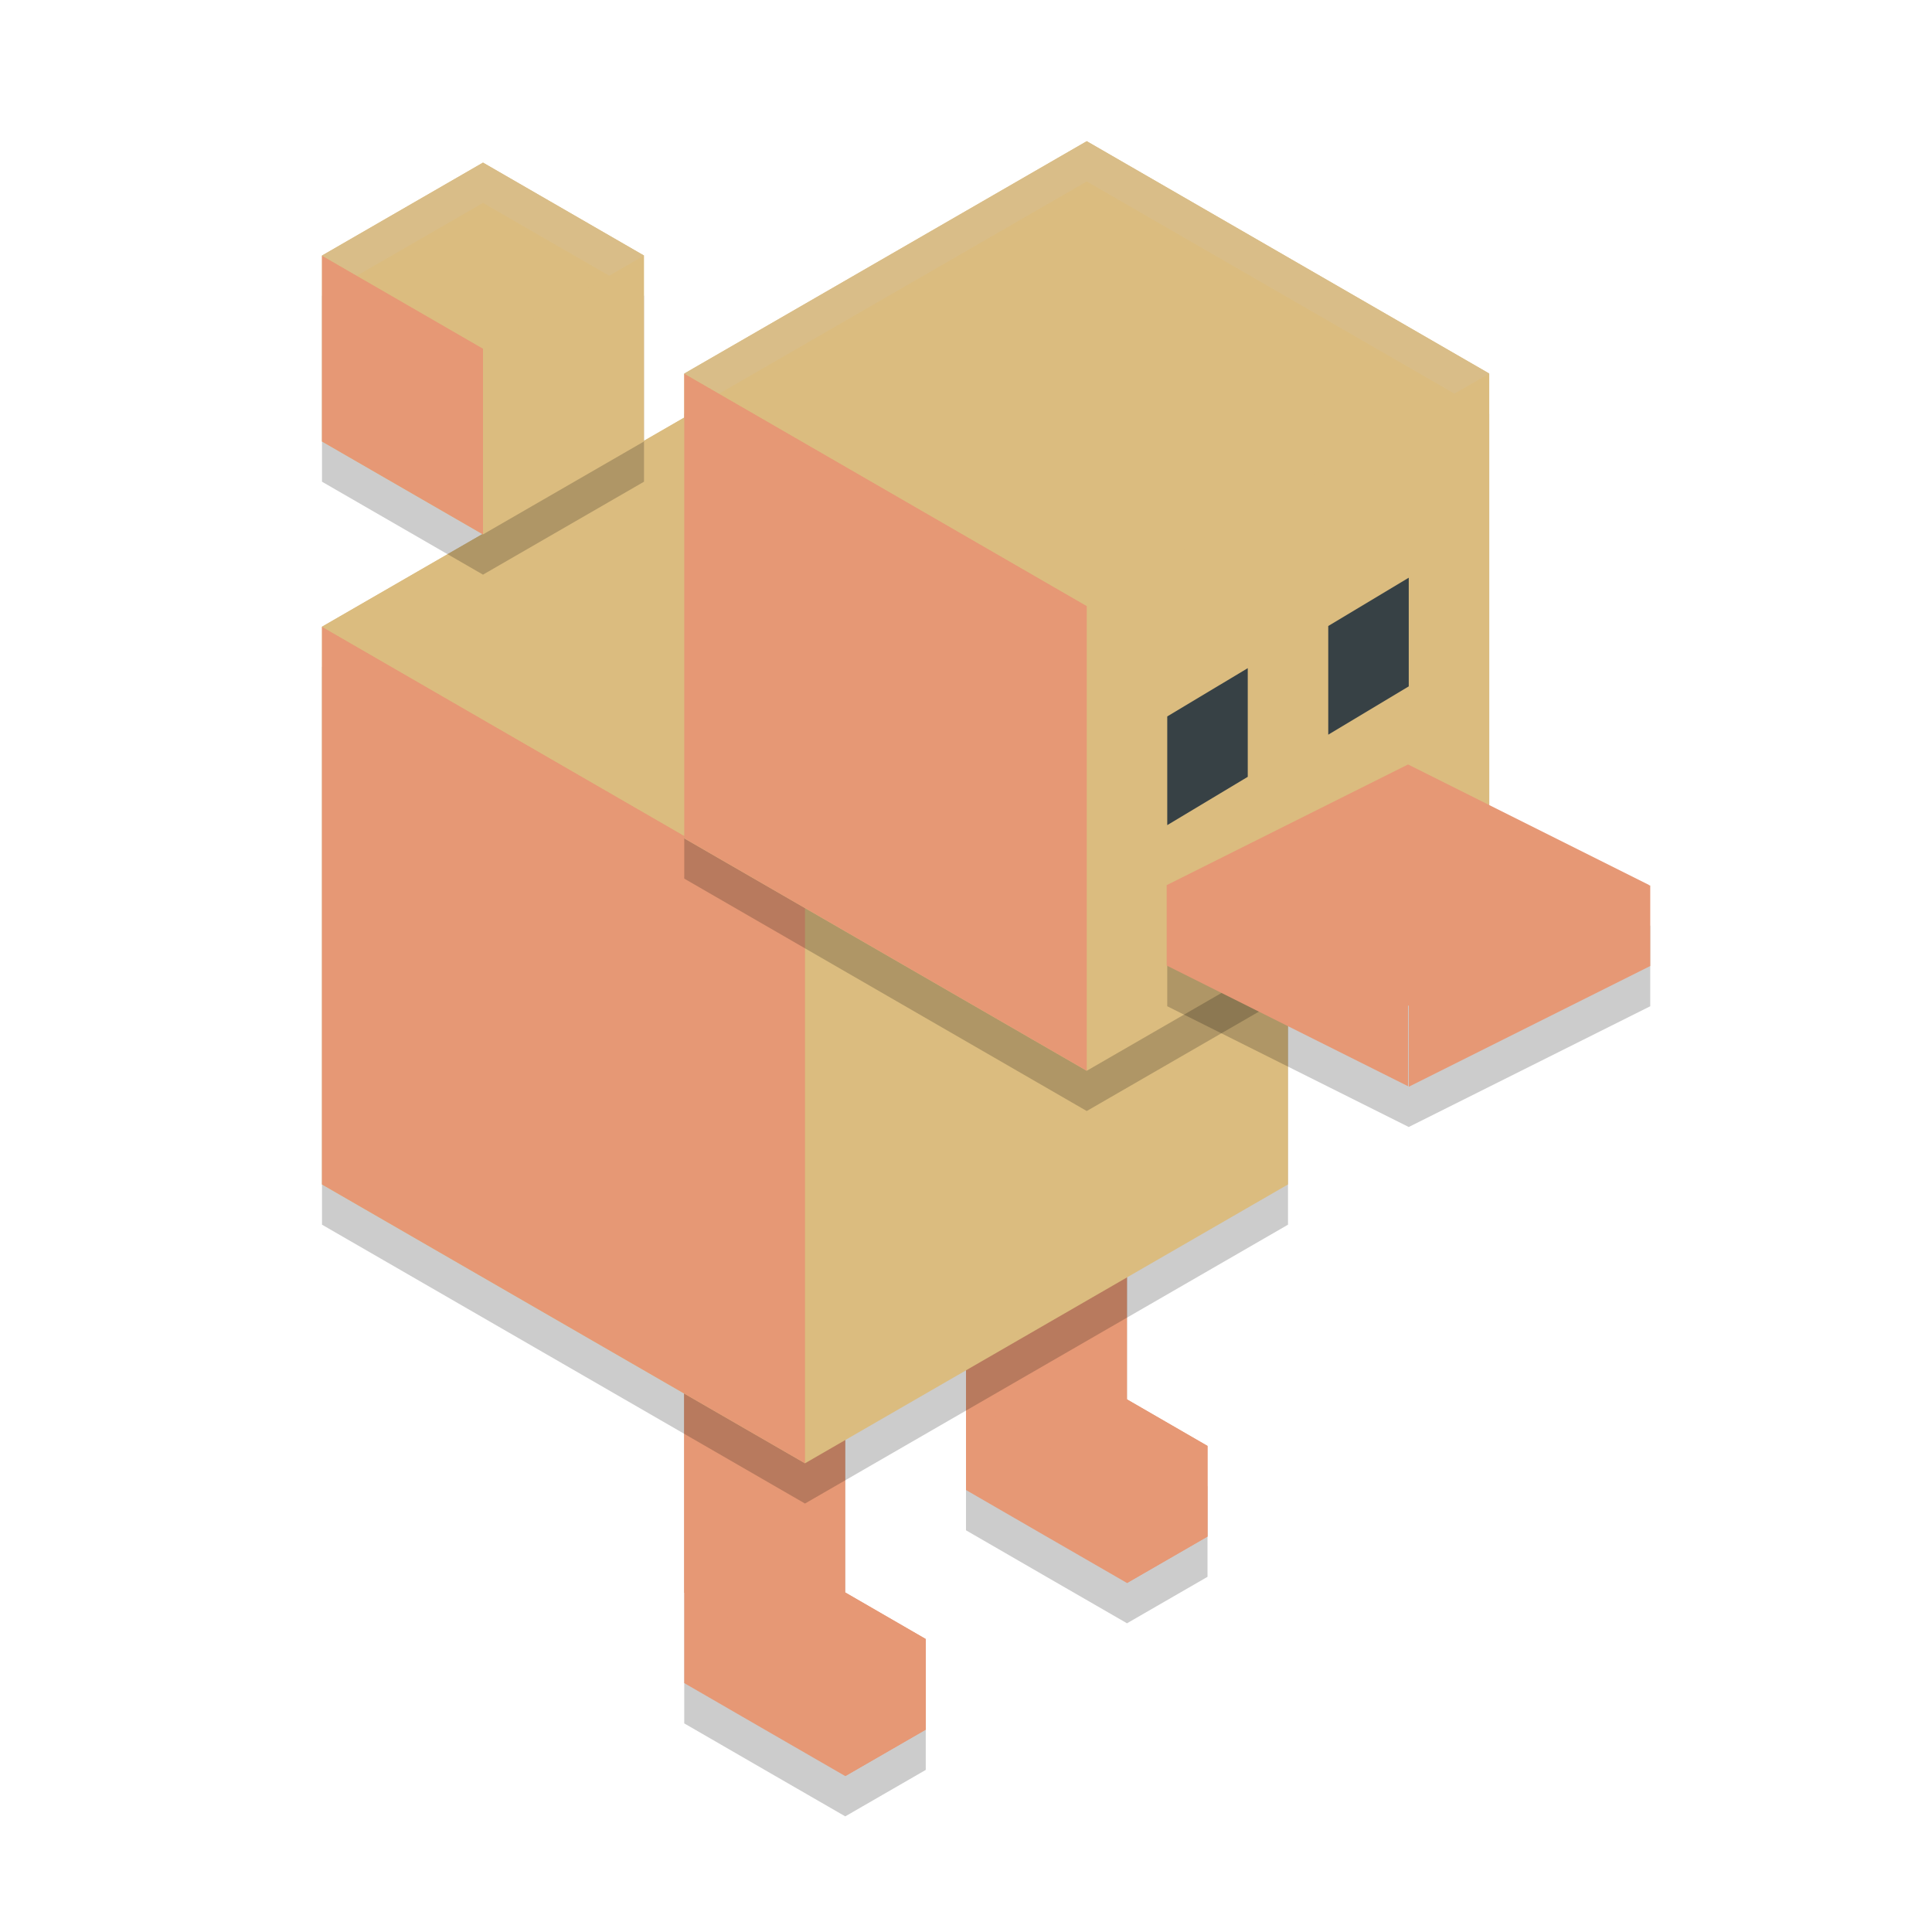 <svg xmlns="http://www.w3.org/2000/svg" width="48" height="48" version="1.1">
 <path style="opacity:0.2" d="m 26,28.104 -2,1.154 v 6.51 2.252 l 2,1.156 2,1.154 2,-1.154 v -2.252 l -2,-1.156 v -6.51 z m -7,4.797 -2,1.154 v 6.51 2.252 l 2,1.156 2,1.154 2,-1.154 V 41.721 L 21,40.565 v -6.51 z"/>
 <path style="fill:#e69875" d="m 26,33.614 -2,1.154 v 2.251 l 2,1.156 2,1.154 2,-1.154 v -2.251 l -2,-1.156 z"/>
 <path style="fill:#e69875" d="m 26,33.613 -2,1.154 2,1.156 2,1.154 2,-1.154 -2,-1.156 z"/>
 <path style="fill:#e69875" d="m 26,27.104 2,1.155 v 6.51 l -2,1.155 -2,-1.155 v -6.51 z"/>
 <path style="fill:#e69875" d="m 28,39.33 2,-1.154 V 35.924 l -2,1.154 z"/>
 <path style="fill:#e69875" d="m 26,27.104 v 8.819 l -2,-1.155 v -6.51 z"/>
 <path style="fill:#e69875" d="m 19,38.411 -2,1.154 v 2.251 l 2,1.156 2,1.154 2,-1.154 v -2.251 l -2,-1.156 z"/>
 <path style="fill:#e69875" d="m 21,44.127 2,-1.154 V 40.721 L 21,41.875 Z"/>
 <path style="fill:#e69875" d="M 19 38.41 L 17 39.564 L 19 40.721 L 21 41.875 L 23 40.721 L 21 39.564 L 19 38.41 z"/>
 <path style="fill:#e69875" d="m 19,31.901 2,1.155 v 6.51 l -2,1.155 -2,-1.155 V 33.055 Z"/>
 <path style="fill:#e69875" d="m 19,31.901 v 8.819 L 17,39.565 V 33.055 Z"/>
 <path style="opacity:0.2" d="M 20,9.642 32,16.57 32,30.427 20,37.355 8,30.427 l 4e-7,-13.856 z"/>
 <path style="fill:#dbbc7f" d="M 20,8.642 32,15.57 32,29.427 20,36.355 8,29.427 l 4e-7,-13.856 z"/>
 <path style="fill:#e69875" d="M 8,15.57 V 29.427 l 12,6.928 V 22.499 Z"/>
 <path style="opacity:0.2" d="m 27,4.509 10,5.774 -10e-7,11.547 L 27,27.603 17,21.829 l 1e-6,-11.547 z"/>
 <path style="fill:#dbbc7f" d="M 20,8.642 8,15.57 20,22.499 32,15.57 Z"/>
 <path style="opacity:0.2" d="m 12,5.04 4,2.309 0,4.619 -4,2.309 -4,-2.309 10e-8,-4.619 z"/>
 <path style="fill:#dbbc7f" d="m 12,4.04 4,2.309 0,4.619 -4,2.309 -4,-2.309 10e-8,-4.619 z"/>
 <path style="fill:#dbbc7f" d="M 27,3.509 37,9.282 37,20.829 27,26.603 17,20.829 l 1e-6,-11.547 z"/>
 <path style="opacity:0.2" d="m 35,22 -6,1 v 2 l 6,3 6,-3 v -2 z"/>
 <path style="fill:#e69875" transform="matrix(0.894,0.447,-0.894,0.447,0,0)" d="m 43.044,3.913 6.708,6.708 H 43.044 L 40.808,8.385 Z"/>
 <path style="fill:#e69875" d="m 35,21 v 6 l 6,-3 9e-6,-2 z"/>
 <rect style="fill:#e69875" width="6.708" height="6.708" x="40.81" y="1.68" transform="matrix(0.894,0.447,-0.894,0.447,0,0)"/>
 <path style="fill:#374145" d="m 29,17.8 2,-1.2 v 2.7 l -2,1.2 z"/>
 <path style="fill:#e69875" d="m 17,9.281 v 11.547 l 10,5.775 V 15.055 Z"/>
 <path style="fill:#dbbc7f" d="M 27 3.508 L 17 9.281 L 27 15.055 L 37 9.281 L 27 3.508 z"/>
 <path style="fill:#374145" d="m 33,15.553 2,-1.2 v 2.7 l -2,1.2 z"/>
 <path style="fill:#e69875" d="M 8,6.35 V 10.969 l 4,2.309 c 0,7.33e-4 0,-4.617 0,-4.617 z"/>
 <path style="fill:#dbbc7f" d="M 12 4.041 L 8 6.35 L 12 8.66 L 16 6.35 L 12 4.041 z"/>
 <path style="opacity:0.2;fill:#d3c6aa" d="M 27 3.508 L 17 9.281 L 17.865 9.781 L 27 4.508 L 36.135 9.781 L 37 9.281 L 27 3.508 z"/>
 <path style="opacity:0.2;fill:#d3c6aa" d="M 12 4.041 L 8 6.35 L 8.865 6.85 L 12 5.041 L 15.135 6.85 L 16 6.35 L 12 4.041 z"/>
</svg>
